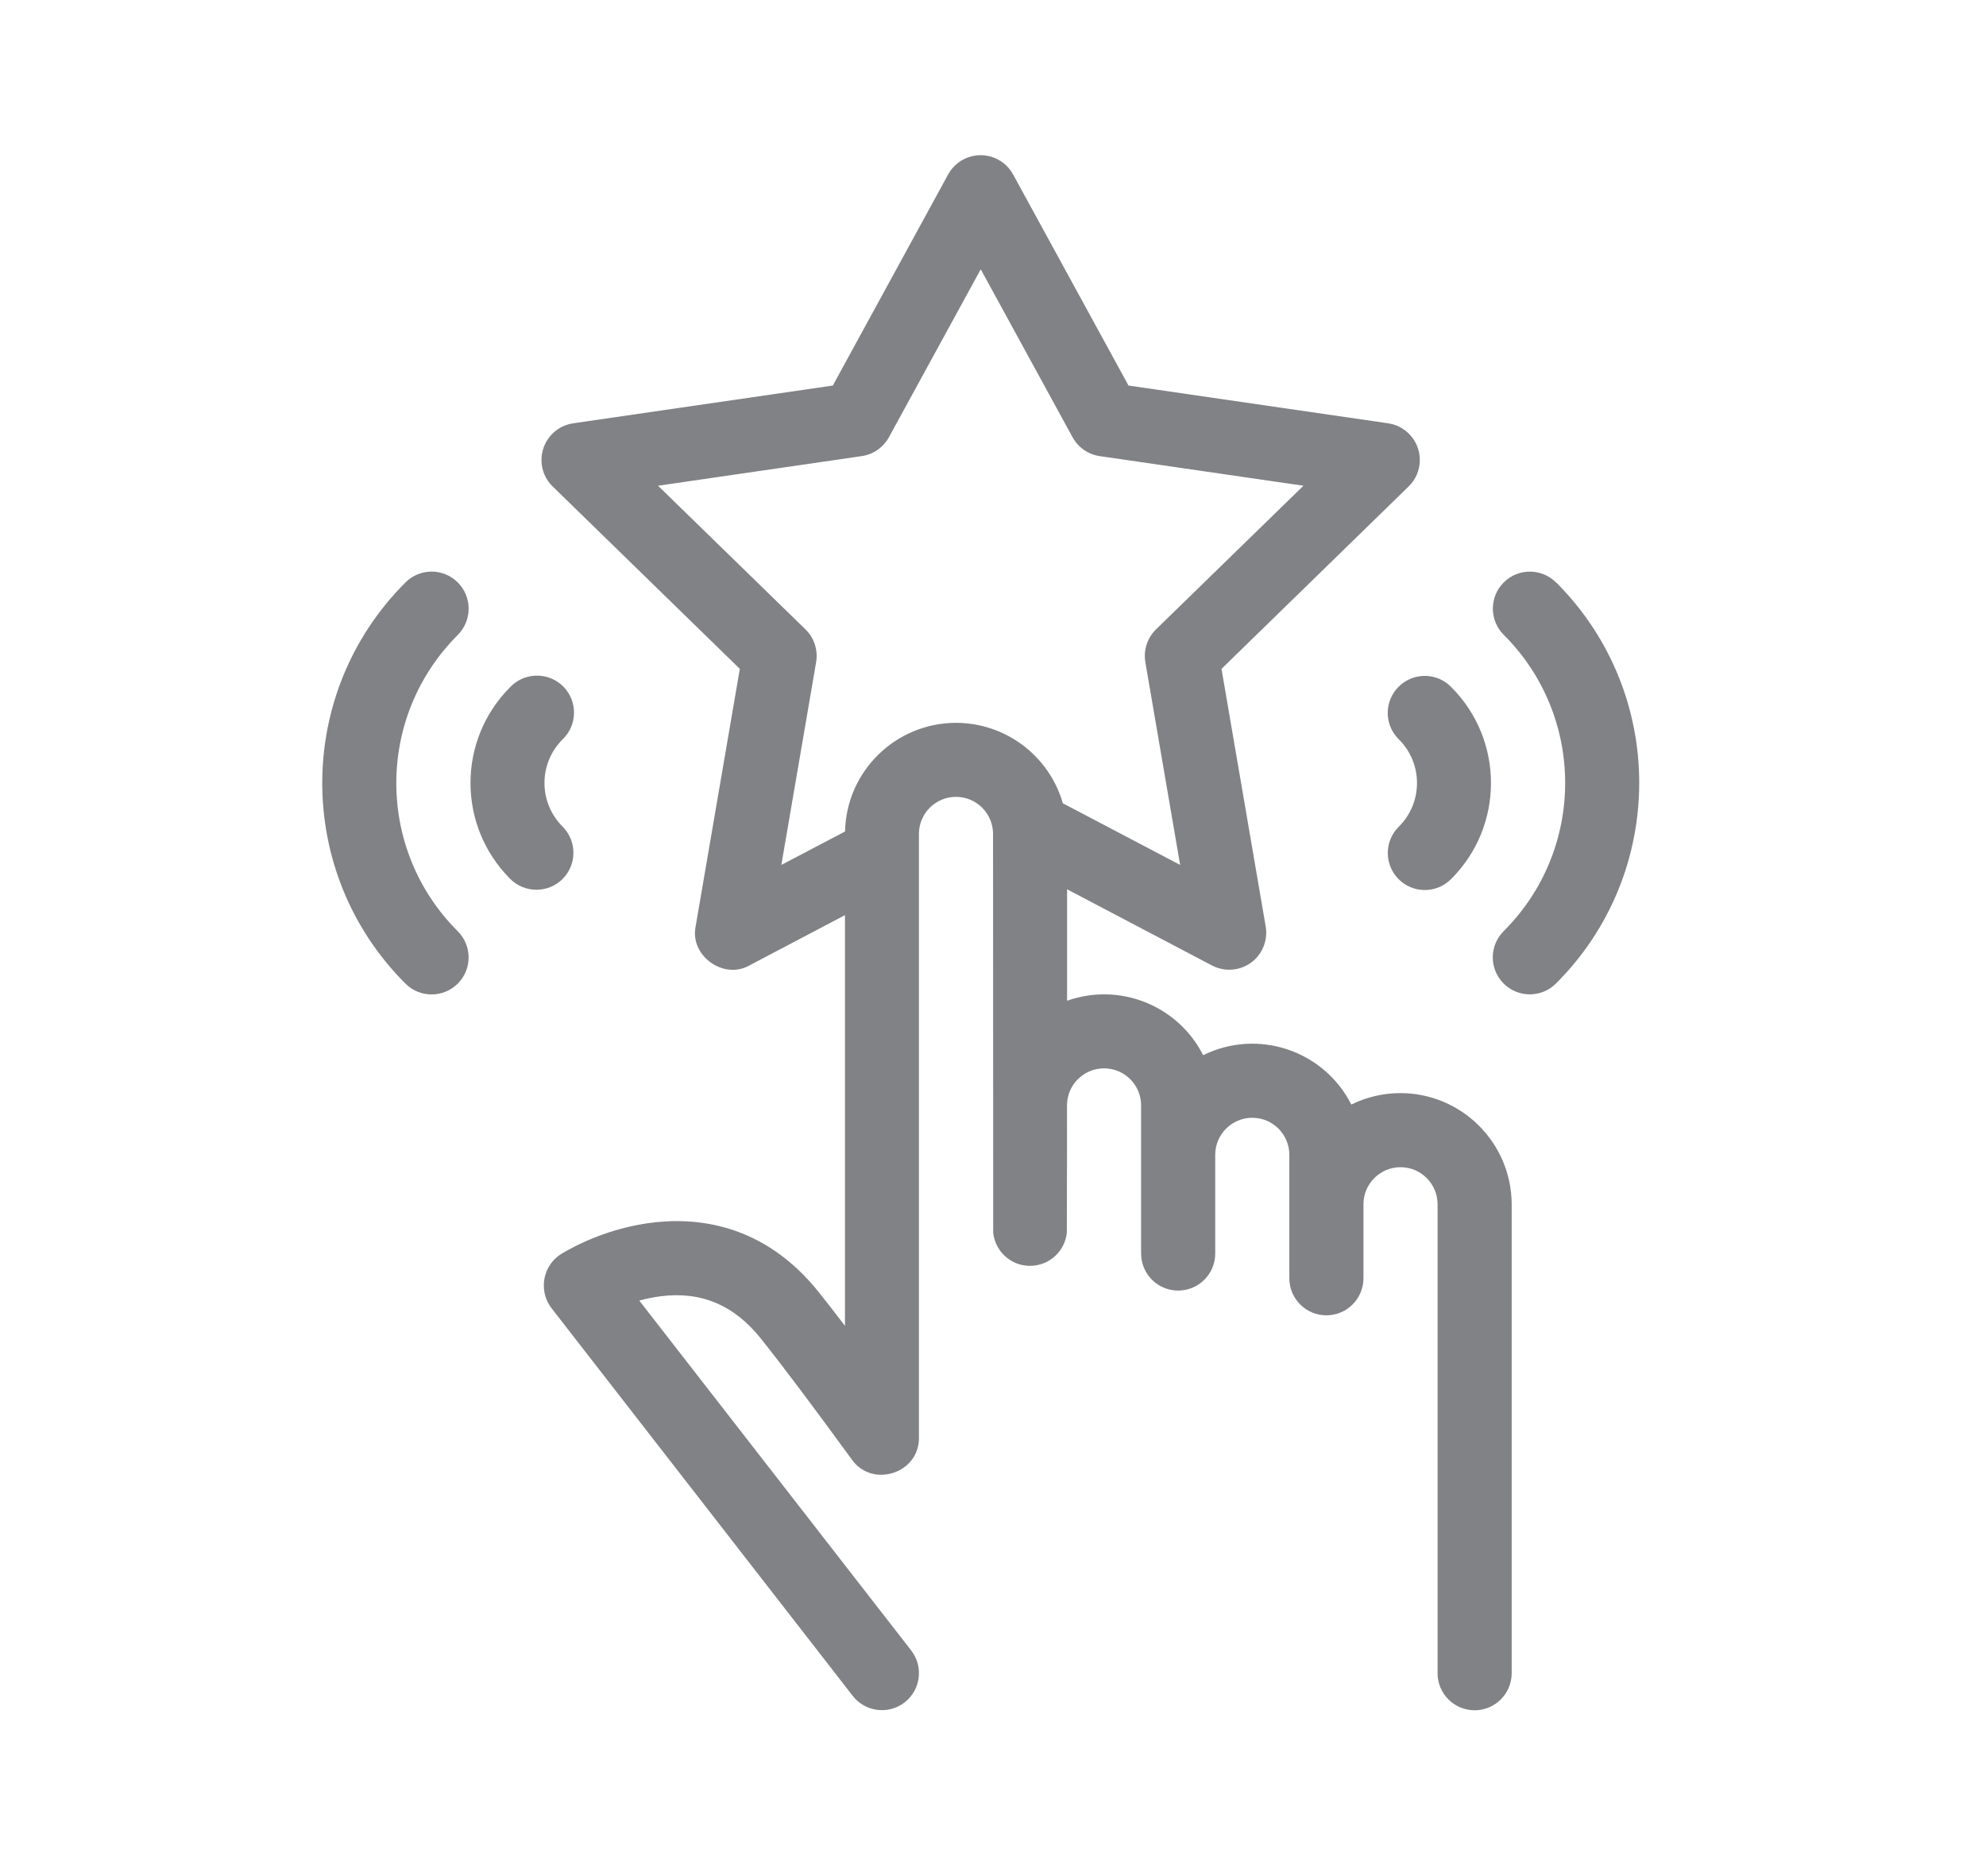 <?xml version="1.0" encoding="utf-8"?>
<!-- Generator: Adobe Illustrator 24.1.0, SVG Export Plug-In . SVG Version: 6.00 Build 0)  -->
<svg version="1.1" id="Layer_1" xmlns="http://www.w3.org/2000/svg" xmlns:xlink="http://www.w3.org/1999/xlink" x="0px" y="0px"
	 viewBox="0 0 253.49 239.53" style="enable-background:new 0 0 253.49 239.53;" xml:space="preserve">
<style type="text/css">
	.st0{fill:#1D69B0;}
	.st1{fill:#818285;}
	.st2{fill:#818285;stroke:#818285;stroke-miterlimit:10;}
</style>
<g id="_09-rating_1_">
	<g id="linear_color_1_">
		<path class="st1" d="M178.56,94.4c3.07,3.07,3.07,8.04,0.01,11.11c0,0-0.01,0.01-0.01,0.01c-1.87,1.82-1.9,4.82-0.08,6.68
			c1.82,1.87,4.82,1.9,6.68,0.08c0.03-0.02,0.05-0.05,0.07-0.07c6.76-6.75,6.77-17.71,0.02-24.48c-0.01-0.01-0.01-0.01-0.02-0.02
			c-1.83-1.87-4.82-1.9-6.68-0.07c-1.87,1.83-1.9,4.82-0.07,6.68C178.51,94.35,178.53,94.37,178.56,94.4L178.56,94.4z"/>
		<path class="st1" d="M198.61,74.36c-1.85-1.85-4.84-1.84-6.68,0c-1.85,1.85-1.84,4.84,0,6.68c10.45,10.43,10.46,27.35,0.03,37.8
			c-0.01,0.01-0.02,0.02-0.03,0.03c-1.85,1.84-1.86,4.83-0.02,6.68c1.84,1.85,4.83,1.86,6.68,0.02c0.01-0.01,0.01-0.01,0.02-0.02
			c14.14-14.12,14.16-37.03,0.04-51.17C198.63,74.38,198.62,74.37,198.61,74.36L198.61,74.36z"/>
		<path class="st1" d="M71.8,105.52c-3.07-3.07-3.07-8.04-0.01-11.11c0,0,0.01-0.01,0.01-0.01c1.89-1.8,1.96-4.79,0.17-6.68
			c-1.8-1.89-4.79-1.96-6.68-0.17c-0.06,0.05-0.11,0.11-0.16,0.16c-6.76,6.75-6.77,17.71-0.02,24.48c0.01,0.01,0.01,0.01,0.02,0.02
			c1.85,1.84,4.84,1.84,6.69-0.01C73.65,110.35,73.65,107.36,71.8,105.52z"/>
		<path class="st1" d="M58.43,74.36c-1.84-1.85-4.84-1.85-6.68,0c0,0,0,0,0,0c-14.14,14.12-14.16,37.03-0.04,51.17
			c0.01,0.01,0.02,0.02,0.04,0.04c1.85,1.85,4.84,1.84,6.68,0c1.85-1.85,1.84-4.84,0-6.68l0,0c-10.45-10.43-10.46-27.35-0.03-37.8
			c0.01-0.01,0.02-0.02,0.03-0.03C60.28,79.2,60.28,76.21,58.43,74.36z"/>
		<path class="st1" d="M178.75,139.55c-2.17,0-4.32,0.5-6.27,1.46c-3.51-6.93-11.94-9.74-18.91-6.3
			c-3.22-6.35-10.65-9.33-17.37-6.95v-14.23l18.5,9.73c2.31,1.21,5.17,0.33,6.38-1.99c0.48-0.92,0.65-1.97,0.47-3l-5.64-32.88
			l23.89-23.29c1.87-1.82,1.9-4.82,0.08-6.68c-0.72-0.74-1.67-1.23-2.7-1.38l-33.14-4.82l-14.73-26.95
			c-1.25-2.29-4.12-3.13-6.41-1.88c-0.79,0.43-1.45,1.09-1.88,1.88L106.3,49.22l-33.14,4.82c-2.58,0.38-4.37,2.77-4,5.36
			c0.15,1.03,0.63,1.98,1.38,2.7l23.89,23.29l-5.64,32.88c-0.77,3.72,3.56,6.86,6.86,4.98l12.2-6.42v52.43
			c-1.2-1.57-2.29-2.98-3.28-4.22c-7.09-8.92-15.81-9.75-21.88-8.88c-3.92,0.58-7.69,1.92-11.1,3.95c-2.21,1.42-2.84,4.37-1.42,6.58
			c0.07,0.11,0.14,0.21,0.22,0.31l38.45,49.5c1.6,2.06,4.57,2.43,6.63,0.83c2.06-1.6,2.43-4.57,0.83-6.63l0,0l-34.7-44.66
			c0.88-0.25,1.78-0.43,2.69-0.55c5.21-0.67,9.43,1.12,12.87,5.45c2.89,3.63,6.78,8.82,11.58,15.41c2.63,3.67,8.59,1.73,8.55-2.78
			v-77.11c0-2.61,2.12-4.73,4.73-4.73c2.61,0,4.73,2.12,4.73,4.73c0,0,0.01,50.74,0.02,50.9c0.27,2.6,2.59,4.49,5.18,4.22
			c2.23-0.23,3.99-1.99,4.22-4.22c0.02-0.16,0.02-16.24,0.02-16.24c0-2.61,2.12-4.73,4.73-4.73c2.61,0,4.73,2.12,4.73,4.73v18.91
			c0,2.61,2.12,4.73,4.73,4.73c2.61,0,4.73-2.12,4.73-4.73v-12.6c0-2.61,2.12-4.73,4.73-4.73c2.61,0,4.73,2.12,4.73,4.73v15.76
			c0,2.61,2.12,4.73,4.73,4.73c2.61,0,4.73-2.12,4.73-4.73v-9.45c0-2.61,2.12-4.73,4.73-4.73s4.73,2.12,4.73,4.73v59.87
			c0,2.61,2.12,4.73,4.73,4.73c2.61,0,4.73-2.12,4.73-4.73v-59.87C192.92,145.9,186.57,139.56,178.75,139.55z M122.03,92.28
			c-7.71,0.01-14,6.17-14.17,13.87l-8.13,4.27l4.44-25.89c0.26-1.53-0.25-3.1-1.36-4.18L83.99,62.01l26-3.78
			c1.47-0.21,2.75-1.11,3.47-2.41l11.72-21.44l11.72,21.44c0.71,1.3,2,2.2,3.47,2.41l26,3.78l-18.82,18.34
			c-1.11,1.09-1.62,2.65-1.36,4.18l4.44,25.89l-14.97-7.87C133.91,96.48,128.35,92.29,122.03,92.28z"/>
	</g>
</g>
</svg>
